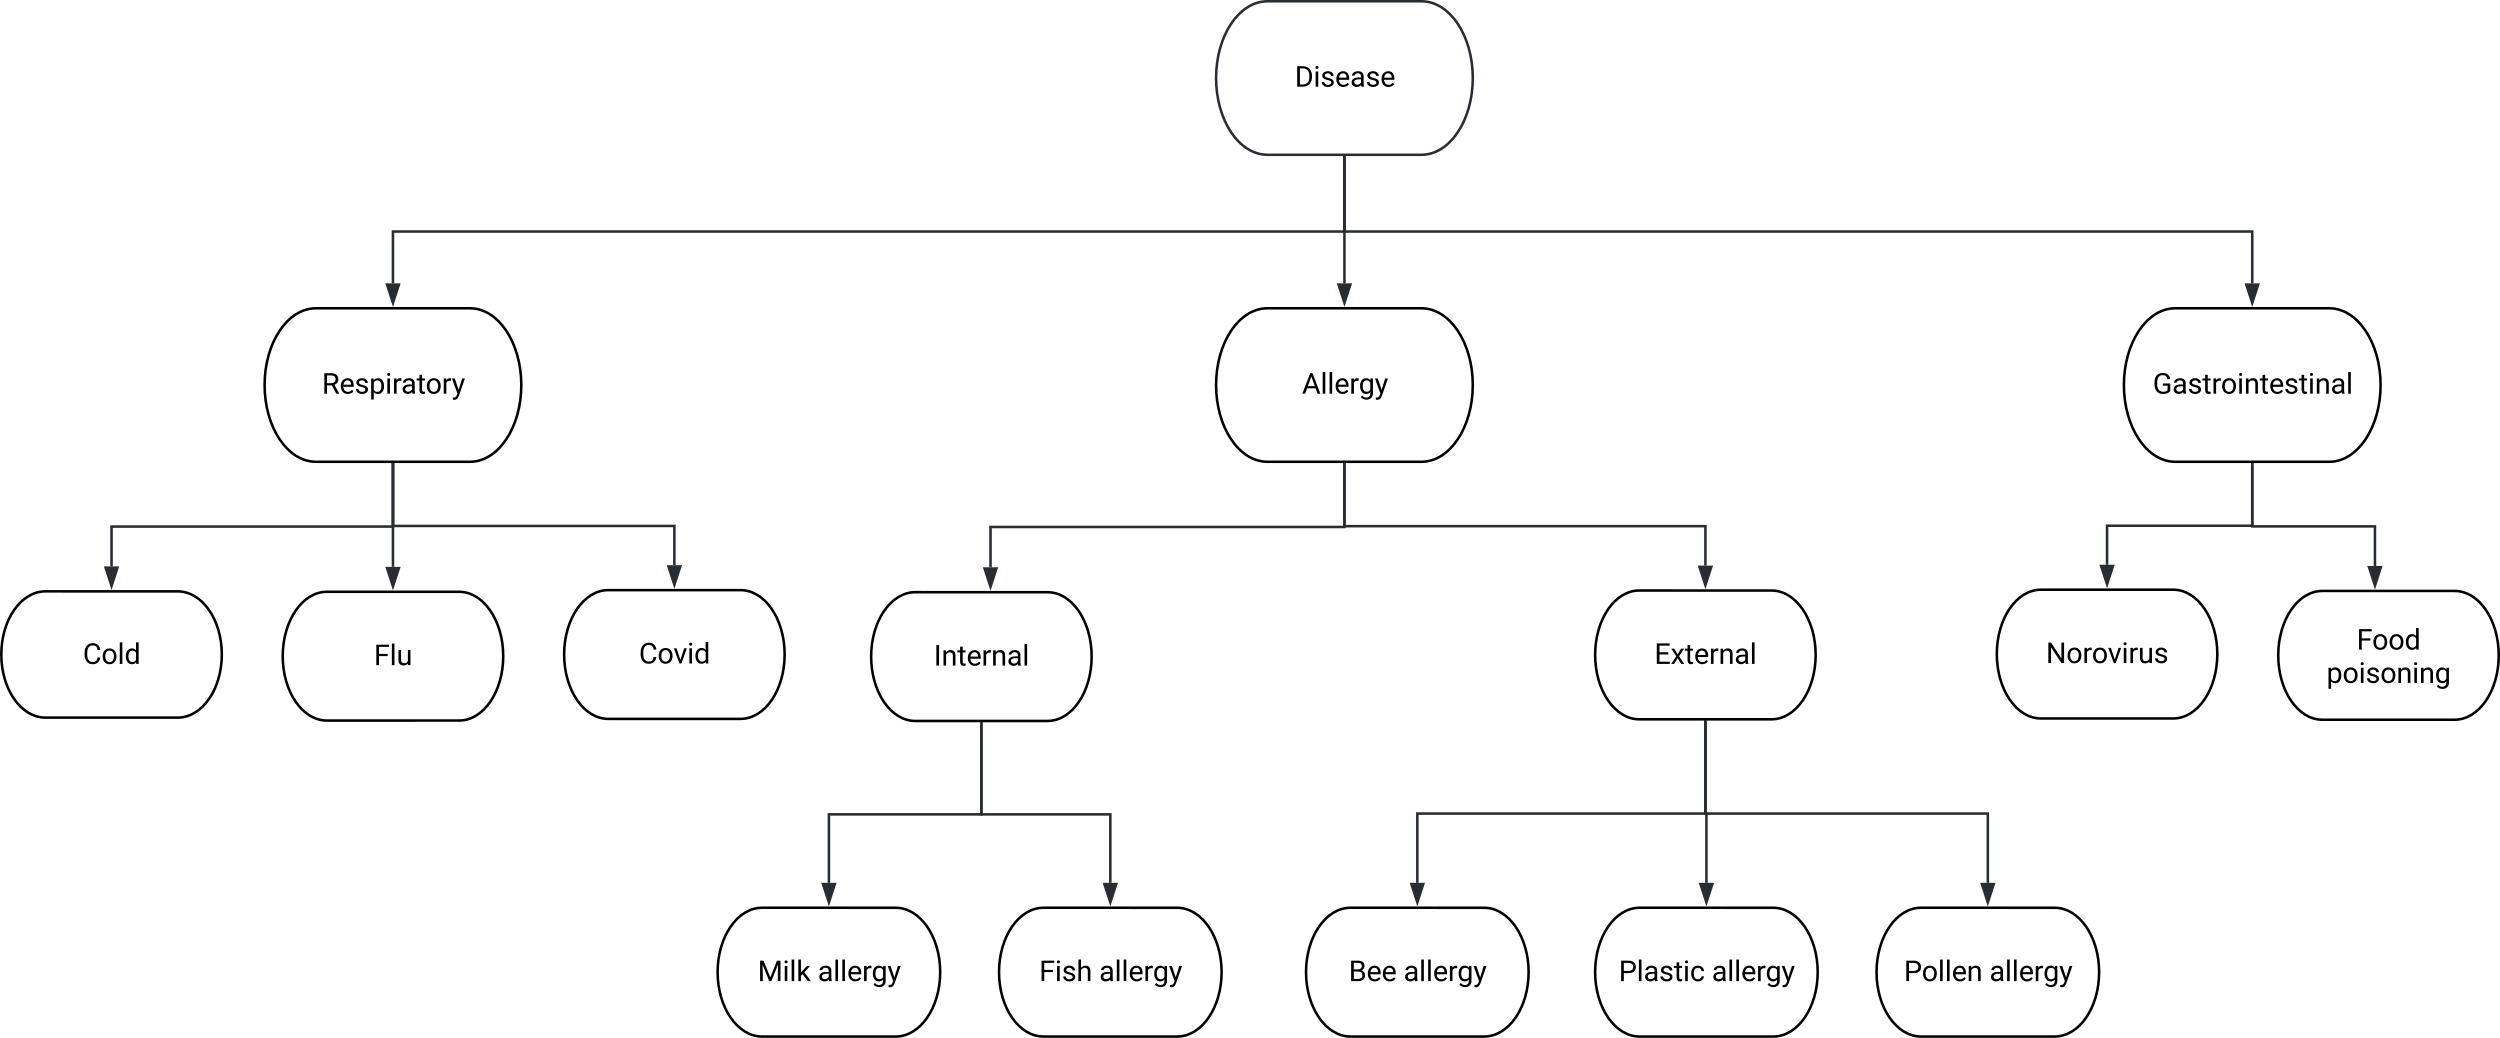 <svg xmlns="http://www.w3.org/2000/svg" xmlns:xlink="http://www.w3.org/1999/xlink" xmlns:lucid="lucid" width="1954.39" height="811.33"><g transform="translate(-2118.999 -199)" lucid:page-tab-id="0_0"><path d="M0 0h5263.57v1959.13H0z" fill="#fff"/><path d="M3230.23 200c22.16 0 40.13 26.86 40.13 60s-17.97 60-40.13 60h-120.4c-22.18 0-40.15-26.86-40.15-60s17.97-60 40.14-60z" stroke="#282c33" stroke-width="2" fill="#fff"/><use xlink:href="#a" transform="matrix(1,0,0,1,3074.482,204.8) translate(56.742 61.973)"/><path d="M3230.23 440c22.16 0 40.13 26.86 40.13 60s-17.97 60-40.13 60h-120.4c-22.18 0-40.15-26.86-40.15-60s17.97-60 40.14-60z" stroke="#000" stroke-width="2" fill="#fff"/><use xlink:href="#b" transform="matrix(1,0,0,1,3074.482,444.8) translate(62.325 61.973)"/><path d="M2486.4 440c22.16 0 40.13 26.86 40.13 60s-17.97 60-40.13 60H2366c-22.18 0-40.15-26.86-40.15-60s17.97-60 40.14-60z" stroke="#000" stroke-width="2" fill="#fff"/><use xlink:href="#c" transform="matrix(1,0,0,1,2330.653,444.8) translate(40.054 61.973)"/><path d="M3939.9 440c22.17 0 40.14 26.86 40.14 60s-17.97 60-40.13 60h-120.4c-22.17 0-40.14-26.86-40.14-60s17.97-60 40.14-60z" stroke="#000" stroke-width="2" fill="#fff"/><use xlink:href="#d" transform="matrix(1,0,0,1,3784.163,444.8) translate(17.772 61.973)"/><path d="M3039.2 908.65c19.2 0 34.8 22.54 34.8 50.34 0 27.8-15.6 50.33-34.8 50.33h-104.4c-19.22 0-34.8-22.54-34.8-50.34 0-27.8 15.58-50.35 34.8-50.35z" stroke="#000" stroke-width="2" fill="#fff"/><use xlink:href="#e" transform="matrix(1,0,0,1,2904.8,913.452) translate(26.592 52.566)"/><use xlink:href="#f" transform="matrix(1,0,0,1,2904.8,913.452) translate(73.467 52.566)"/><path d="M2819.2 908.65c19.2 0 34.8 22.54 34.8 50.34 0 27.8-15.6 50.33-34.8 50.33h-104.4c-19.22 0-34.8-22.54-34.8-50.34 0-27.8 15.58-50.35 34.8-50.35z" stroke="#000" stroke-width="2" fill="#fff"/><use xlink:href="#g" transform="matrix(1,0,0,1,2684.8,913.452) translate(26.554 52.566)"/><use xlink:href="#f" transform="matrix(1,0,0,1,2684.8,913.452) translate(73.505 52.566)"/><path d="M3505.2 908.65c19.22 0 34.8 22.54 34.8 50.34 0 27.8-15.58 50.33-34.8 50.33h-104.4c-19.2 0-34.8-22.54-34.8-50.34 0-27.8 15.6-50.35 34.8-50.35z" stroke="#000" stroke-width="2" fill="#fff"/><use xlink:href="#h" transform="matrix(1,0,0,1,3370.812,913.452) translate(13.658 52.566)"/><use xlink:href="#f" transform="matrix(1,0,0,1,3370.812,913.452) translate(86.401 52.566)"/><path d="M3279.2 908.65c19.2 0 34.8 22.54 34.8 50.34 0 27.8-15.6 50.33-34.8 50.33h-104.4c-19.22 0-34.8-22.54-34.8-50.34 0-27.8 15.58-50.35 34.8-50.35z" stroke="#000" stroke-width="2" fill="#fff"/><use xlink:href="#i" transform="matrix(1,0,0,1,3144.8,913.452) translate(28.588 52.566)"/><use xlink:href="#f" transform="matrix(1,0,0,1,3144.8,913.452) translate(71.47 52.566)"/><path d="M3725.2 908.65c19.22 0 34.8 22.54 34.8 50.34 0 27.8-15.58 50.33-34.8 50.33h-104.4c-19.2 0-34.8-22.54-34.8-50.34 0-27.8 15.6-50.35 34.8-50.35z" stroke="#000" stroke-width="2" fill="#fff"/><use xlink:href="#j" transform="matrix(1,0,0,1,3590.812,913.452) translate(16.593 52.566)"/><use xlink:href="#f" transform="matrix(1,0,0,1,3590.812,913.452) translate(83.466 52.566)"/><path d="M3170.02 322v58H2426.2v40.5" stroke="#282c33" stroke-width="2" fill="none"/><path d="M3171 322.03h-1.95V321h1.95z" stroke="#282c33" stroke-width=".05" fill="#282c33"/><path d="M2426.2 435.76l-4.64-14.26h9.27z" stroke="#282c33" stroke-width="2" fill="#282c33"/><path d="M3170.02 322v98.5" stroke="#282c33" stroke-width="2" fill="none"/><path d="M3171 322.03h-1.95V321h1.95z" stroke="#282c33" stroke-width=".05" fill="#282c33"/><path d="M3170.02 435.76l-4.63-14.26h9.26z" stroke="#282c33" stroke-width="2" fill="#282c33"/><path d="M3170.02 322v58h709.68v40.5" stroke="#282c33" stroke-width="2" fill="none"/><path d="M3171 322.03h-1.95V321h1.95z" stroke="#282c33" stroke-width=".05" fill="#282c33"/><path d="M3879.7 435.76l-4.63-14.26h9.27z" stroke="#282c33" stroke-width="2" fill="#282c33"/><path d="M2426.2 562v48.65h-220v31.15" stroke="#282c33" stroke-width="2" fill="none"/><path d="M2427.17 562.03h-1.95V561h1.95z" stroke="#282c33" stroke-width=".05" fill="#282c33"/><path d="M2206.2 657.07l-4.64-14.27h9.27z" stroke="#282c33" stroke-width="2" fill="#282c33"/><path d="M2426.2 562v48.16h220v30.66" stroke="#282c33" stroke-width="2" fill="none"/><path d="M2427.17 562.03h-1.95V561h1.95z" stroke="#282c33" stroke-width=".05" fill="#282c33"/><path d="M2646.2 656.1l-4.64-14.28h9.27z" stroke="#282c33" stroke-width="2" fill="#282c33"/><path d="M3170.02 562v48.98h-276.68v31.47" stroke="#282c33" stroke-width="2" fill="none"/><path d="M3171 562.03h-1.95V561h1.95z" stroke="#282c33" stroke-width=".05" fill="#282c33"/><path d="M2893.34 657.72l-4.63-14.27h9.28z" stroke="#282c33" stroke-width="2" fill="#282c33"/><path d="M3170.02 562v48.33h282.2v30.82" stroke="#282c33" stroke-width="2" fill="none"/><path d="M3171 562.03h-1.95V561h1.95z" stroke="#282c33" stroke-width=".05" fill="#282c33"/><path d="M3452.2 656.42l-4.63-14.27h9.27z" stroke="#282c33" stroke-width="2" fill="#282c33"/><path d="M3879.7 562v48h-113.5v30.5" stroke="#282c33" stroke-width="2" fill="none"/><path d="M3880.68 562.03h-1.95V561h1.95z" stroke="#282c33" stroke-width=".05" fill="#282c33"/><path d="M3766.2 655.76l-4.64-14.26h9.27z" stroke="#282c33" stroke-width="2" fill="#282c33"/><path d="M3879.7 562v48.5h95.93v30.98" stroke="#282c33" stroke-width="2" fill="none"/><path d="M3880.68 562.03h-1.95V561h1.95z" stroke="#282c33" stroke-width=".05" fill="#282c33"/><path d="M3975.63 656.74l-4.64-14.26h9.26z" stroke="#282c33" stroke-width="2" fill="#282c33"/><path d="M2886.2 764.63v71H2767v53.52" stroke="#282c33" stroke-width="2" fill="none"/><path d="M2887.17 764.65h-1.95v-1.02h1.95z" stroke="#282c33" stroke-width=".05" fill="#282c33"/><path d="M2767 904.42l-4.64-14.27h9.27z" stroke="#282c33" stroke-width="2" fill="#282c33"/><path d="M2886.2 764.63v71H2987v53.52" stroke="#282c33" stroke-width="2" fill="none"/><path d="M2887.17 764.65h-1.95v-1.02h1.95z" stroke="#282c33" stroke-width=".05" fill="#282c33"/><path d="M2987 904.42l-4.64-14.27h9.27z" stroke="#282c33" stroke-width="2" fill="#282c33"/><path d="M3452.2 763.33V835H3227v54.15" stroke="#282c33" stroke-width="2" fill="none"/><path d="M3453.18 763.35h-1.95v-1.02h1.95z" stroke="#282c33" stroke-width=".05" fill="#282c33"/><path d="M3227 904.42l-4.64-14.27h9.27z" stroke="#282c33" stroke-width="2" fill="#282c33"/><path d="M3452.2 763.33V835h.8v54.15" stroke="#282c33" stroke-width="2" fill="none"/><path d="M3453.18 763.35h-1.95v-1.02h1.95z" stroke="#282c33" stroke-width=".05" fill="#282c33"/><path d="M3453 904.42l-4.63-14.27h9.27z" stroke="#282c33" stroke-width="2" fill="#282c33"/><path d="M3452.2 763.33V835H3673v54.15" stroke="#282c33" stroke-width="2" fill="none"/><path d="M3453.18 763.35h-1.95v-1.02h1.95z" stroke="#282c33" stroke-width=".05" fill="#282c33"/><path d="M3673 904.42l-4.63-14.27h9.27z" stroke="#282c33" stroke-width="2" fill="#282c33"/><path d="M2426.2 562v80.12" stroke="#282c33" stroke-width="2" fill="none"/><path d="M2427.17 562.03h-1.95V561h1.95z" stroke="#282c33" stroke-width=".05" fill="#282c33"/><path d="M2426.2 657.4l-4.64-14.27h9.27z" stroke="#282c33" stroke-width="2" fill="#282c33"/><path d="M2477.9 661.63c19.05 0 34.5 22.54 34.5 50.34 0 27.8-15.45 50.33-34.5 50.33H2374.5c-19.04 0-34.48-22.53-34.48-50.33 0-27.8 15.44-50.34 34.48-50.34z" stroke="#000" stroke-width="2" fill="#fff"/><use xlink:href="#k" transform="matrix(1,0,0,1,2344.8,666.429) translate(66.537 52.566)"/><path d="M2257.9 661.3c19.05 0 34.5 22.1 34.5 49.35 0 27.26-15.45 49.35-34.5 49.35H2154.5c-19.04 0-34.48-22.1-34.48-49.35s15.44-49.35 34.48-49.35z" stroke="#000" stroke-width="2" fill="#fff"/><use xlink:href="#l" transform="matrix(1,0,0,1,2124.8,666.103) translate(58.969 51.941)"/><path d="M2697.9 660.33c19.05 0 34.5 22.53 34.5 50.33 0 27.8-15.45 50.34-34.5 50.34H2594.5c-19.04 0-34.48-22.54-34.48-50.34 0-27.8 15.44-50.33 34.48-50.33z" stroke="#000" stroke-width="2" fill="#fff"/><use xlink:href="#m" transform="matrix(1,0,0,1,2564.8,665.126) translate(53.668 52.566)"/><path d="M4037.9 660.98c19.05 0 34.5 22.53 34.5 50.34 0 27.8-15.45 50.33-34.5 50.33H3934.5c-19.04 0-34.48-22.53-34.48-50.33 0-27.8 15.44-50.34 34.48-50.34z" stroke="#000" stroke-width="2" fill="#fff"/><use xlink:href="#n" transform="matrix(1,0,0,1,3904.8,665.778) translate(56.533 41.066)"/><use xlink:href="#o" transform="matrix(1,0,0,1,3904.8,665.778) translate(32.976 67.108)"/><path d="M3817.9 660c19.05 0 34.5 22.54 34.5 50.34 0 27.8-15.45 50.33-34.5 50.33H3714.5c-19.04 0-34.48-22.53-34.48-50.33 0-27.8 15.44-50.34 34.48-50.34z" stroke="#000" stroke-width="2" fill="#fff"/><g><use xlink:href="#p" transform="matrix(1,0,0,1,3684.8,664.8) translate(33.643 52.566)"/></g><path d="M3503.92 660.65c19.04 0 34.48 22.54 34.48 50.34 0 27.8-15.44 50.33-34.48 50.33H3400.5c-19.05 0-34.5-22.54-34.5-50.34 0-27.8 15.45-50.35 34.5-50.35z" stroke="#000" stroke-width="2" fill="#fff"/><g><use xlink:href="#q" transform="matrix(1,0,0,1,3370.812,665.452) translate(41.531 52.566)"/></g><path d="M2937.9 661.96c19.05 0 34.5 22.53 34.5 50.33 0 27.8-15.45 50.33-34.5 50.33H2834.5c-19.04 0-34.48-22.54-34.48-50.34 0-27.8 15.44-50.34 34.48-50.34z" stroke="#000" stroke-width="2" fill="#fff"/><g><use xlink:href="#r" transform="matrix(1,0,0,1,2804.8,666.755) translate(44.201 52.566)"/></g><defs><path d="M1222-777c17 480-206 763-650 777H169v-1456h411c408 9 627 269 642 679zm-190 4c3-312-149-522-447-525H361v1141h202c308 0 473-209 469-531v-85" id="s"/><path d="M341 0H156v-1082h185V0zm-91-1264c-68 0-108-42-109-105 0-62 41-107 109-107s110 44 110 107-42 105-110 105" id="t"/><path d="M538-131c121 0 232-49 232-156 0-50-20-88-56-117-73-60-334-92-420-143-92-55-162-110-162-238 0-190 192-317 400-317 223 0 414 129 413 338H759c0-108-110-186-227-186-119 0-215 53-215 159 0 45 18 78 53 101 76 52 331 90 416 139 98 57 169 115 169 251C955-92 760 20 538 20c-176 0-314-68-386-174-38-55-57-115-57-179h185c6 129 116 202 258 202" id="u"/><path d="M599-131c141 0 220-65 285-146l113 88C906-50 770 20 589 20 281 21 93-214 93-545c0-223 93-397 233-485 74-48 154-72 240-72 300 2 449 218 445 537v77H278c0 197 129 357 321 357zm227-509c-3-180-88-310-260-310-170 0-264 140-282 310h542" id="v"/><path d="M561-1102c238-4 403 126 403 351v498c0 99 13 178 38 237V0H808c-11-21-19-59-26-114C696-25 593 20 474 20c-199 0-368-130-365-320 4-251 214-359 490-356h180v-85c-1-135-86-212-229-212-115 0-232 67-233 171H131c20-205 206-316 430-320zM294-326c0 117 90 185 207 185 122 0 239-75 278-162v-222H634c-227 0-340 66-340 199" id="w"/><g id="a"><use transform="matrix(0.011,0,0,0.011,0,0)" xlink:href="#s"/><use transform="matrix(0.011,0,0,0.011,14.572,0)" xlink:href="#t"/><use transform="matrix(0.011,0,0,0.011,19.965,0)" xlink:href="#u"/><use transform="matrix(0.011,0,0,0.011,31.424,0)" xlink:href="#v"/><use transform="matrix(0.011,0,0,0.011,43.197,0)" xlink:href="#w"/><use transform="matrix(0.011,0,0,0.011,55.284,0)" xlink:href="#u"/><use transform="matrix(0.011,0,0,0.011,66.743,0)" xlink:href="#v"/></g><path d="M973-380H363L226 0H28l556-1456h168L1309 0h-197zM421-538h495l-248-681" id="x"/><path d="M341 0H156v-1536h185V0" id="y"/><path d="M663-916c-163-27-288 18-338 148V0H140v-1082h180l3 125c61-97 147-145 258-145 36 0 63 5 82 14v172" id="z"/><path d="M521 20C240 20 96-239 96-550c0-303 147-552 427-552 132 0 235 47 309 140l9-120h169V-26c4 277-183 454-459 452-165-1-334-81-400-187l96-111c79 98 176 147 291 147 180 1 288-109 286-290v-93C750-23 649 20 521 20zm48-965c-209 0-287 178-287 416 0 217 86 392 285 392 117 0 202-53 257-159v-494c-57-103-142-155-255-155" id="A"/><path d="M494-271l252-811h198L509 167C425 381 299 474 84 421V271c167 16 242-37 283-173l41-110L22-1082h202" id="B"/><g id="b"><use transform="matrix(0.011,0,0,0.011,0,0)" xlink:href="#x"/><use transform="matrix(0.011,0,0,0.011,14.497,0)" xlink:href="#y"/><use transform="matrix(0.011,0,0,0.011,19.889,0)" xlink:href="#y"/><use transform="matrix(0.011,0,0,0.011,25.282,0)" xlink:href="#v"/><use transform="matrix(0.011,0,0,0.011,37.055,0)" xlink:href="#z"/><use transform="matrix(0.011,0,0,0.011,44.368,0)" xlink:href="#A"/><use transform="matrix(0.011,0,0,0.011,56.836,0)" xlink:href="#B"/></g><path d="M1161-1018c0 201-122 330-278 388l342 618V0h-206L703-589H361V0H168v-1456h482c310-2 511 139 511 438zm-193 0c0-187-120-280-313-280H361v552h295c179 3 313-101 312-272" id="C"/><path d="M632-1102c291 0 422 251 422 573 0 297-141 548-419 549-131 0-235-42-310-125v521H140v-1498h169l9 120c75-93 180-140 314-140zm-53 971c207 0 290-180 290-419 0-218-92-395-292-395-112 0-196 50-252 149v517c55 99 140 148 254 148" id="D"/><path d="M456 20C285 20 205-92 206-268v-671H9v-143h197v-262h185v262h202v143H391v671c-9 125 92 149 207 118V0c-49 13-96 20-142 20" id="E"/><path d="M584 20C278 26 81-227 91-551c10-320 175-545 491-551 308-5 503 247 494 573-9 322-175 543-492 549zm-2-970c-208 0-305 185-305 421 0 216 106 398 307 398 211 0 307-186 307-420 0-214-109-399-309-399" id="F"/><g id="c"><use transform="matrix(0.011,0,0,0.011,0,0)" xlink:href="#C"/><use transform="matrix(0.011,0,0,0.011,13.683,0)" xlink:href="#v"/><use transform="matrix(0.011,0,0,0.011,25.456,0)" xlink:href="#u"/><use transform="matrix(0.011,0,0,0.011,36.914,0)" xlink:href="#D"/><use transform="matrix(0.011,0,0,0.011,49.382,0)" xlink:href="#t"/><use transform="matrix(0.011,0,0,0.011,54.774,0)" xlink:href="#z"/><use transform="matrix(0.011,0,0,0.011,61.86,0)" xlink:href="#w"/><use transform="matrix(0.011,0,0,0.011,73.947,0)" xlink:href="#E"/><use transform="matrix(0.011,0,0,0.011,80.99,0)" xlink:href="#F"/><use transform="matrix(0.011,0,0,0.011,93.663,0)" xlink:href="#z"/><use transform="matrix(0.011,0,0,0.011,101.378,0)" xlink:href="#B"/></g><path d="M730-137c145 0 253-29 323-105v-327H716v-156h528v534C1148-51 964 20 729 20c-394 0-598-279-607-678v-127c-5-410 194-690 585-691 310-1 499 171 537 447h-192c-36-193-151-289-344-289-285 0-393 220-393 528v119c-5 296 140 534 415 534" id="G"/><path d="M589-945c-131 0-219 81-264 174V0H140v-1082h175l6 136c83-104 191-156 324-156 229 0 346 129 346 387V0H806v-716c-2-153-65-229-217-229" id="H"/><g id="d"><use transform="matrix(0.011,0,0,0.011,0,0)" xlink:href="#G"/><use transform="matrix(0.011,0,0,0.011,15.137,0)" xlink:href="#w"/><use transform="matrix(0.011,0,0,0.011,27.224,0)" xlink:href="#u"/><use transform="matrix(0.011,0,0,0.011,38.683,0)" xlink:href="#E"/><use transform="matrix(0.011,0,0,0.011,45.942,0)" xlink:href="#z"/><use transform="matrix(0.011,0,0,0.011,53.244,0)" xlink:href="#F"/><use transform="matrix(0.011,0,0,0.011,65.918,0)" xlink:href="#t"/><use transform="matrix(0.011,0,0,0.011,71.311,0)" xlink:href="#H"/><use transform="matrix(0.011,0,0,0.011,83.572,0)" xlink:href="#E"/><use transform="matrix(0.011,0,0,0.011,90.831,0)" xlink:href="#v"/><use transform="matrix(0.011,0,0,0.011,102.604,0)" xlink:href="#u"/><use transform="matrix(0.011,0,0,0.011,114.062,0)" xlink:href="#E"/><use transform="matrix(0.011,0,0,0.011,121.322,0)" xlink:href="#t"/><use transform="matrix(0.011,0,0,0.011,126.714,0)" xlink:href="#H"/><use transform="matrix(0.011,0,0,0.011,138.976,0)" xlink:href="#w"/><use transform="matrix(0.011,0,0,0.011,151.063,0)" xlink:href="#y"/></g><path d="M972-643H361V0H169v-1456h902v158H361v498h611v157" id="I"/><path d="M589-945c-131 0-219 81-264 174V0H140v-1536h185v585c82-101 189-151 320-151 229 0 346 129 346 387V0H806v-716c-2-153-65-229-217-229" id="J"/><g id="e"><use transform="matrix(0.011,0,0,0.011,0,0)" xlink:href="#I"/><use transform="matrix(0.011,0,0,0.011,12.283,0)" xlink:href="#t"/><use transform="matrix(0.011,0,0,0.011,17.676,0)" xlink:href="#u"/><use transform="matrix(0.011,0,0,0.011,29.134,0)" xlink:href="#J"/></g><g id="f"><use transform="matrix(0.011,0,0,0.011,0,0)" xlink:href="#w"/><use transform="matrix(0.011,0,0,0.011,12.088,0)" xlink:href="#y"/><use transform="matrix(0.011,0,0,0.011,17.48,0)" xlink:href="#y"/><use transform="matrix(0.011,0,0,0.011,22.873,0)" xlink:href="#v"/><use transform="matrix(0.011,0,0,0.011,34.646,0)" xlink:href="#z"/><use transform="matrix(0.011,0,0,0.011,41.96,0)" xlink:href="#A"/><use transform="matrix(0.011,0,0,0.011,54.427,0)" xlink:href="#B"/></g><path d="M417-1456L893-268l476-1188h249V0h-192c-4-403 4-794 18-1179L966 0H819L342-1176c15 384 23 773 19 1176H169v-1456h248" id="K"/><path d="M442-501L326-380V0H141v-1536h185v929c135-169 291-317 436-475h225L566-630 1036 0H819" id="L"/><g id="g"><use transform="matrix(0.011,0,0,0.011,0,0)" xlink:href="#K"/><use transform="matrix(0.011,0,0,0.011,19.401,0)" xlink:href="#t"/><use transform="matrix(0.011,0,0,0.011,24.794,0)" xlink:href="#y"/><use transform="matrix(0.011,0,0,0.011,30.187,0)" xlink:href="#L"/></g><path d="M1216-1011c-1 297-202 441-512 441H361V0H169v-1456h537c297-6 510 164 510 445zm-192 2c1-178-126-288-307-289H361v571h345c196 1 318-92 318-282" id="M"/><path d="M277-555c0 244 77 420 297 424 127 2 249-93 255-210h175C980-127 805 20 574 20 258 20 81-222 92-562c11-319 164-533 481-540 237-5 426 165 431 392H829c-7-133-115-242-256-240-209 4-296 166-296 395" id="N"/><g id="h"><use transform="matrix(0.011,0,0,0.011,0,0)" xlink:href="#M"/><use transform="matrix(0.011,0,0,0.011,14.019,0)" xlink:href="#y"/><use transform="matrix(0.011,0,0,0.011,19.412,0)" xlink:href="#w"/><use transform="matrix(0.011,0,0,0.011,31.5,0)" xlink:href="#u"/><use transform="matrix(0.011,0,0,0.011,42.958,0)" xlink:href="#E"/><use transform="matrix(0.011,0,0,0.011,50.217,0)" xlink:href="#t"/><use transform="matrix(0.011,0,0,0.011,55.61,0)" xlink:href="#N"/></g><path d="M1160-420C1159-145 963 0 674 0H169v-1456h476c294-1 476 112 476 388 0 153-99 253-216 302 146 38 255 167 255 346zM678-157c171 2 289-95 289-261 0-175-95-263-286-263H361v524h317zm250-912c-2-172-104-229-283-229H361v463h290c157 3 278-84 277-234" id="O"/><g id="i"><use transform="matrix(0.011,0,0,0.011,0,0)" xlink:href="#O"/><use transform="matrix(0.011,0,0,0.011,13.835,0)" xlink:href="#v"/><use transform="matrix(0.011,0,0,0.011,25.608,0)" xlink:href="#v"/></g><g id="j"><use transform="matrix(0.011,0,0,0.011,0,0)" xlink:href="#M"/><use transform="matrix(0.011,0,0,0.011,13.878,0)" xlink:href="#F"/><use transform="matrix(0.011,0,0,0.011,26.552,0)" xlink:href="#y"/><use transform="matrix(0.011,0,0,0.011,31.944,0)" xlink:href="#y"/><use transform="matrix(0.011,0,0,0.011,37.337,0)" xlink:href="#v"/><use transform="matrix(0.011,0,0,0.011,49.11,0)" xlink:href="#H"/></g><path d="M491 20c-241-1-355-148-355-398v-704h185v699c0 164 67 246 200 246 141 0 235-53 282-158v-787h185V0H812l-4-107C736-22 630 20 491 20" id="P"/><g id="k"><use transform="matrix(0.011,0,0,0.011,0,0)" xlink:href="#I"/><use transform="matrix(0.011,0,0,0.011,12.283,0)" xlink:href="#y"/><use transform="matrix(0.011,0,0,0.011,17.676,0)" xlink:href="#P"/></g><path d="M688-137c238 0 323-102 359-325h193c-32 297-228 482-552 482-361 0-569-299-569-680 0-197 8-360 73-497 88-186 257-317 513-319 316-2 509 195 535 488h-193c-31-212-118-330-342-330-272 0-397 224-393 523v141c-3 282 115 517 376 517" id="Q"/><path d="M520 20C244 20 95-247 95-550c0-298 151-550 427-552 127 0 227 43 301 130v-564h185V0H838l-9-116C755-25 652 20 520 20zm48-965c-210 0-288 177-288 416 0 218 87 392 286 392 117 0 203-53 257-158v-497c-55-102-140-153-255-153" id="R"/><g id="l"><use transform="matrix(0.011,0,0,0.011,0,0)" xlink:href="#Q"/><use transform="matrix(0.011,0,0,0.011,14.464,0)" xlink:href="#F"/><use transform="matrix(0.011,0,0,0.011,27.138,0)" xlink:href="#y"/><use transform="matrix(0.011,0,0,0.011,32.53,0)" xlink:href="#R"/></g><path d="M497-251l268-831h189L566 0H425L33-1082h189" id="S"/><g id="m"><use transform="matrix(0.011,0,0,0.011,0,0)" xlink:href="#Q"/><use transform="matrix(0.011,0,0,0.011,14.464,0)" xlink:href="#F"/><use transform="matrix(0.011,0,0,0.011,26.975,0)" xlink:href="#S"/><use transform="matrix(0.011,0,0,0.011,37.739,0)" xlink:href="#t"/><use transform="matrix(0.011,0,0,0.011,43.132,0)" xlink:href="#R"/></g><g id="n"><use transform="matrix(0.011,0,0,0.011,0,0)" xlink:href="#I"/><use transform="matrix(0.011,0,0,0.011,12.055,0)" xlink:href="#F"/><use transform="matrix(0.011,0,0,0.011,24.729,0)" xlink:href="#F"/><use transform="matrix(0.011,0,0,0.011,37.402,0)" xlink:href="#R"/></g><g id="o"><use transform="matrix(0.011,0,0,0.011,0,0)" xlink:href="#D"/><use transform="matrix(0.011,0,0,0.011,12.467,0)" xlink:href="#F"/><use transform="matrix(0.011,0,0,0.011,25.141,0)" xlink:href="#t"/><use transform="matrix(0.011,0,0,0.011,30.534,0)" xlink:href="#u"/><use transform="matrix(0.011,0,0,0.011,41.992,0)" xlink:href="#F"/><use transform="matrix(0.011,0,0,0.011,54.666,0)" xlink:href="#H"/><use transform="matrix(0.011,0,0,0.011,66.927,0)" xlink:href="#t"/><use transform="matrix(0.011,0,0,0.011,72.32,0)" xlink:href="#H"/><use transform="matrix(0.011,0,0,0.011,84.581,0)" xlink:href="#A"/></g><path d="M1288 0h-193L362-1122V0H169v-1456h193l735 1127v-1127h191V0" id="T"/><g id="p"><use transform="matrix(0.011,0,0,0.011,0,0)" xlink:href="#T"/><use transform="matrix(0.011,0,0,0.011,15.842,0)" xlink:href="#F"/><use transform="matrix(0.011,0,0,0.011,28.516,0)" xlink:href="#z"/><use transform="matrix(0.011,0,0,0.011,35.818,0)" xlink:href="#F"/><use transform="matrix(0.011,0,0,0.011,48.329,0)" xlink:href="#S"/><use transform="matrix(0.011,0,0,0.011,59.093,0)" xlink:href="#t"/><use transform="matrix(0.011,0,0,0.011,64.486,0)" xlink:href="#z"/><use transform="matrix(0.011,0,0,0.011,72.005,0)" xlink:href="#P"/><use transform="matrix(0.011,0,0,0.011,84.256,0)" xlink:href="#u"/></g><path d="M992-673H361v516h733V0H169v-1456h915v158H361v468h631v157" id="U"/><path d="M503-687l240-395h216L605-547 970 0H756L506-405 256 0H41l365-547-354-535h214" id="V"/><g id="q"><use transform="matrix(0.011,0,0,0.011,0,0)" xlink:href="#U"/><use transform="matrix(0.011,0,0,0.011,12.63,0)" xlink:href="#V"/><use transform="matrix(0.011,0,0,0.011,23.644,0)" xlink:href="#E"/><use transform="matrix(0.011,0,0,0.011,30.903,0)" xlink:href="#v"/><use transform="matrix(0.011,0,0,0.011,42.676,0)" xlink:href="#z"/><use transform="matrix(0.011,0,0,0.011,50.195,0)" xlink:href="#H"/><use transform="matrix(0.011,0,0,0.011,62.457,0)" xlink:href="#w"/><use transform="matrix(0.011,0,0,0.011,74.544,0)" xlink:href="#y"/></g><path d="M375 0H183v-1456h192V0" id="W"/><g id="r"><use transform="matrix(0.011,0,0,0.011,0,0)" xlink:href="#W"/><use transform="matrix(0.011,0,0,0.011,6.044,0)" xlink:href="#H"/><use transform="matrix(0.011,0,0,0.011,18.305,0)" xlink:href="#E"/><use transform="matrix(0.011,0,0,0.011,25.564,0)" xlink:href="#v"/><use transform="matrix(0.011,0,0,0.011,37.337,0)" xlink:href="#z"/><use transform="matrix(0.011,0,0,0.011,44.857,0)" xlink:href="#H"/><use transform="matrix(0.011,0,0,0.011,57.118,0)" xlink:href="#w"/><use transform="matrix(0.011,0,0,0.011,69.206,0)" xlink:href="#y"/></g></defs></g></svg>